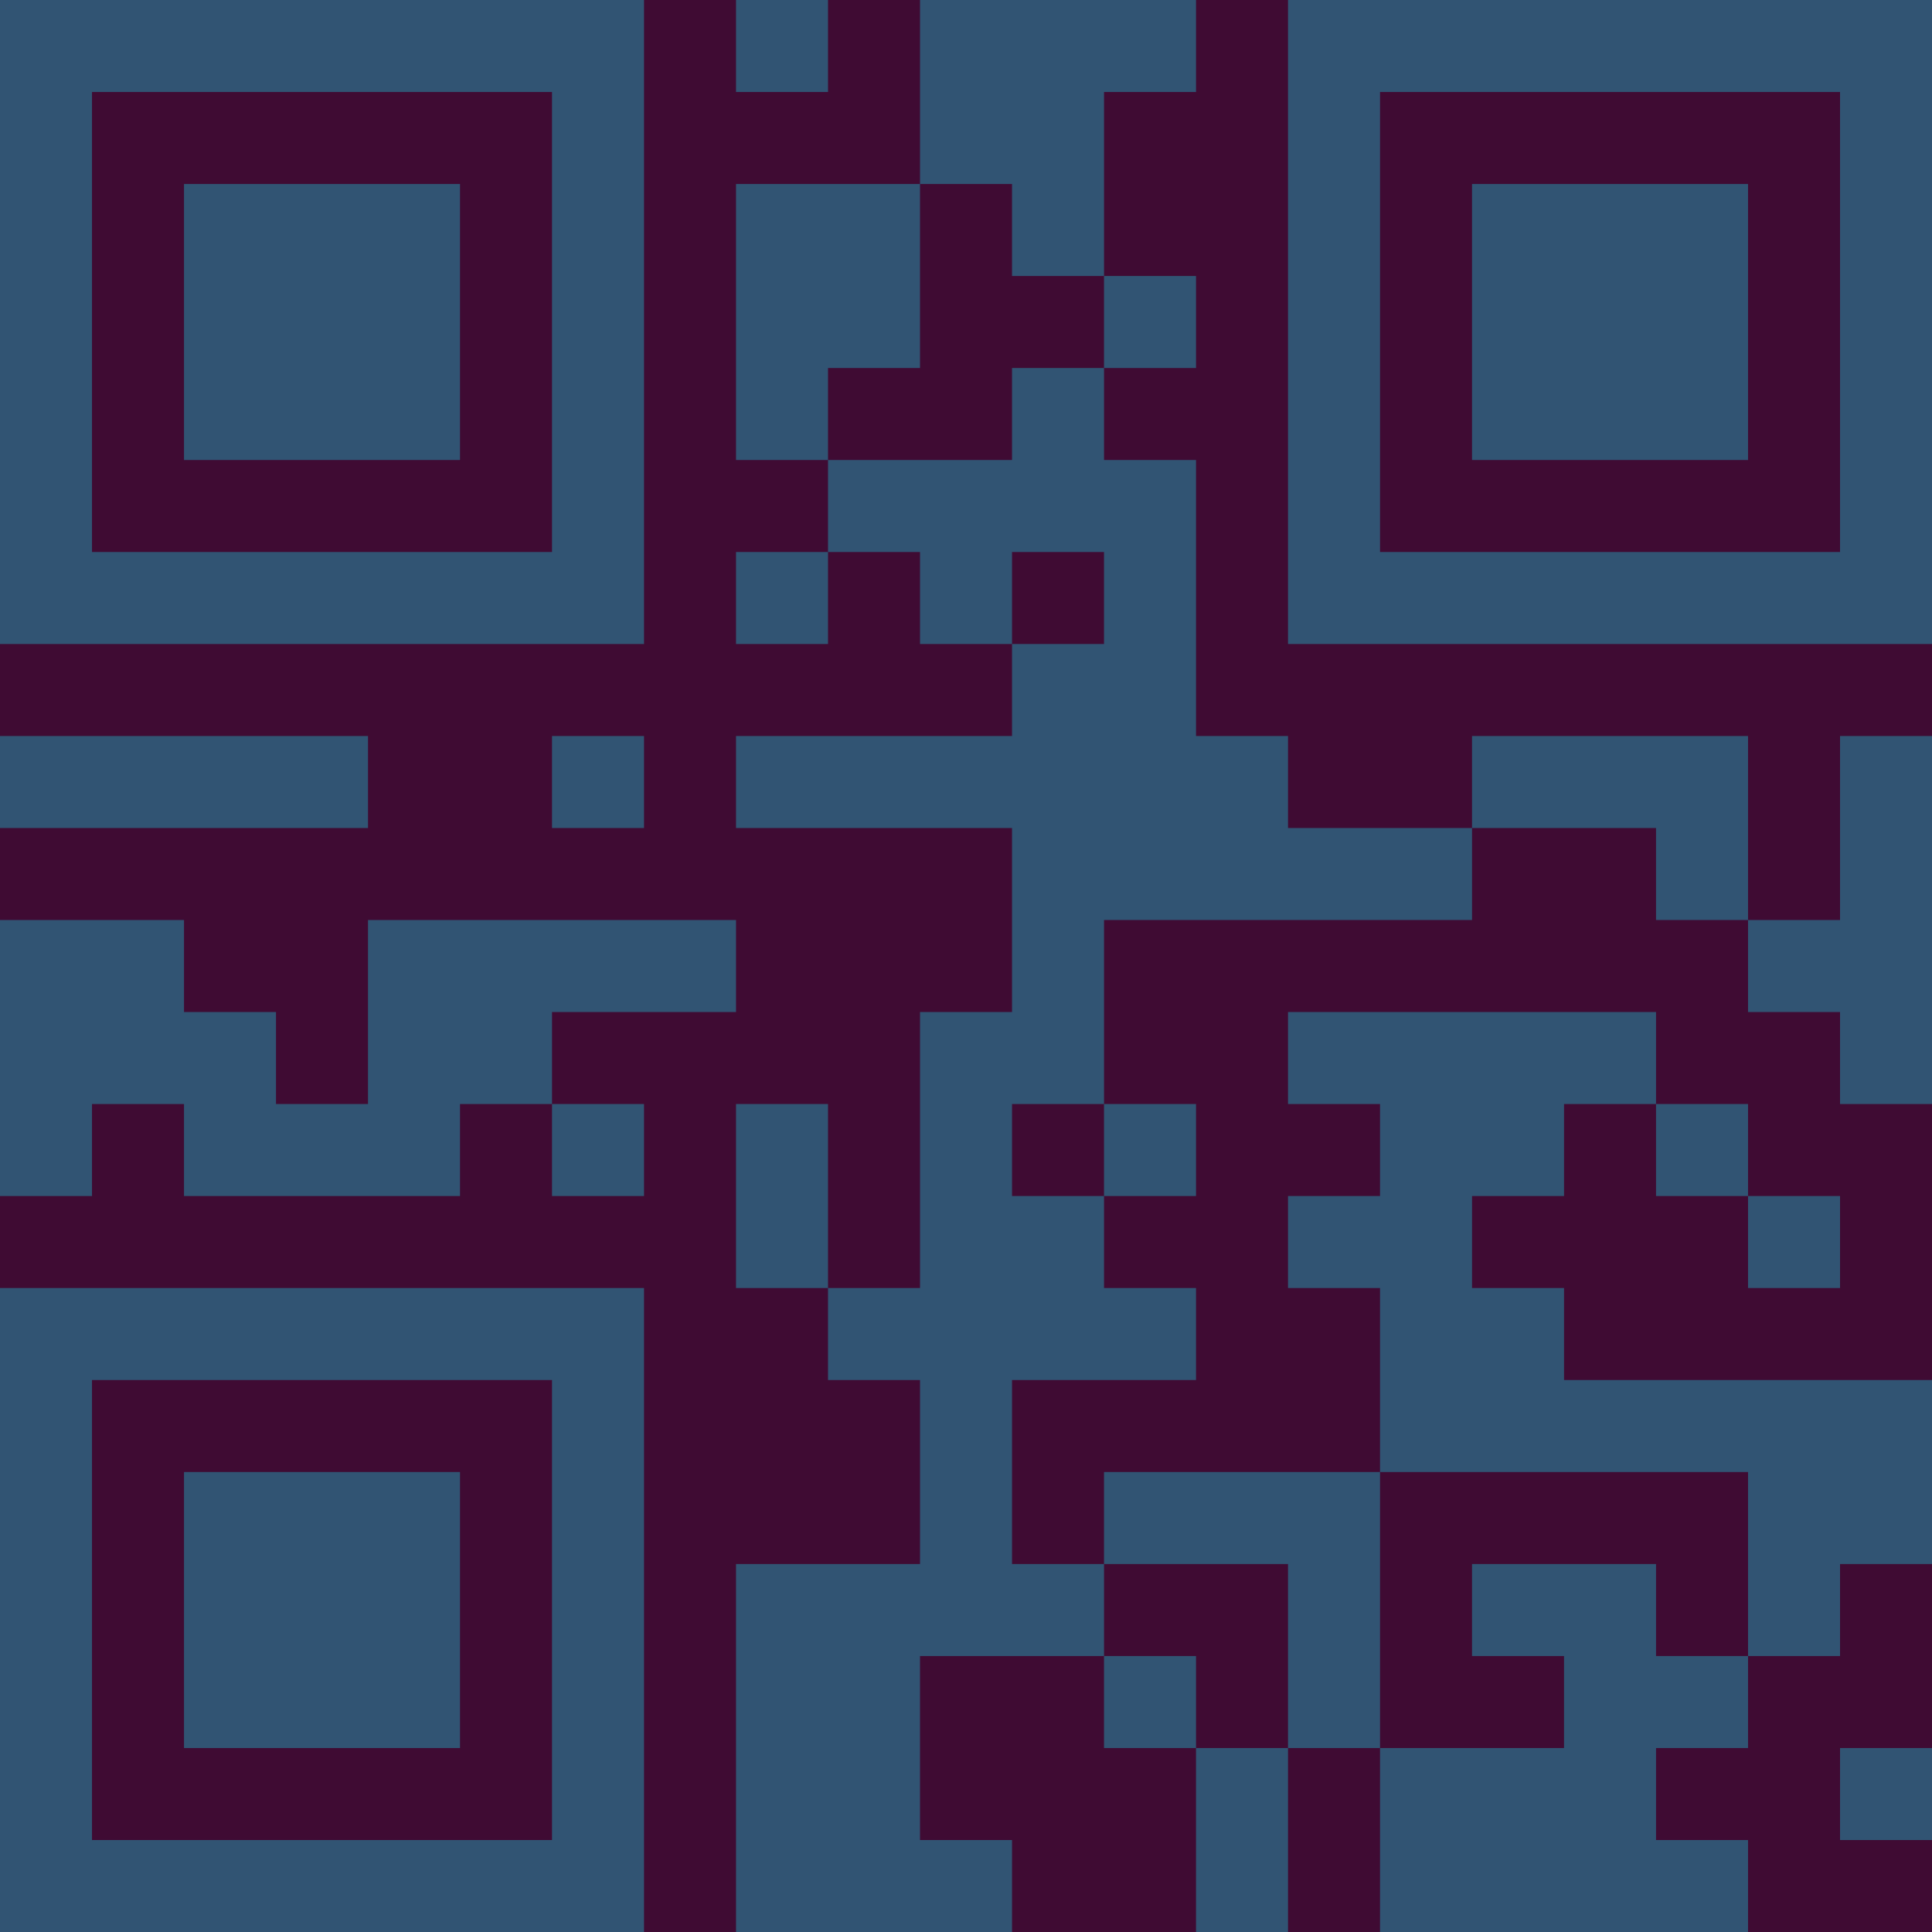 <?xml version="1.0" encoding="UTF-8"?>
<svg xmlns="http://www.w3.org/2000/svg" version="1.1" width="300" height="300" viewBox="0 0 300 300"><rect x="0" y="0" width="300" height="300" fill="#3f0b33"/><g transform="scale(14.286)"><g transform="translate(0,0)"><path fill-rule="evenodd" d="M8 0L8 1L9 1L9 0ZM10 0L10 2L8 2L8 5L9 5L9 6L8 6L8 7L9 7L9 6L10 6L10 7L11 7L11 8L8 8L8 9L11 9L11 11L10 11L10 14L9 14L9 12L8 12L8 14L9 14L9 15L10 15L10 17L8 17L8 21L11 21L11 20L10 20L10 18L12 18L12 19L13 19L13 21L14 21L14 19L15 19L15 21L19 21L19 20L18 20L18 19L19 19L19 18L20 18L20 17L21 17L21 15L17 15L17 14L16 14L16 13L17 13L17 12L18 12L18 13L19 13L19 14L20 14L20 13L19 13L19 12L18 12L18 11L14 11L14 12L15 12L15 13L14 13L14 14L15 14L15 16L12 16L12 17L11 17L11 15L13 15L13 14L12 14L12 13L13 13L13 12L12 12L12 10L16 10L16 9L18 9L18 10L19 10L19 11L20 11L20 12L21 12L21 8L20 8L20 10L19 10L19 8L16 8L16 9L14 9L14 8L13 8L13 5L12 5L12 4L13 4L13 3L12 3L12 1L13 1L13 0ZM10 2L10 4L9 4L9 5L11 5L11 4L12 4L12 3L11 3L11 2ZM11 6L11 7L12 7L12 6ZM0 8L0 9L4 9L4 8ZM6 8L6 9L7 9L7 8ZM0 10L0 13L1 13L1 12L2 12L2 13L5 13L5 12L6 12L6 13L7 13L7 12L6 12L6 11L8 11L8 10L4 10L4 12L3 12L3 11L2 11L2 10ZM11 12L11 13L12 13L12 12ZM15 16L15 19L17 19L17 18L16 18L16 17L18 17L18 18L19 18L19 16ZM12 17L12 18L13 18L13 19L14 19L14 17ZM20 19L20 20L21 20L21 19ZM0 0L0 7L7 7L7 0ZM1 1L1 6L6 6L6 1ZM2 2L2 5L5 5L5 2ZM14 0L14 7L21 7L21 0ZM15 1L15 6L20 6L20 1ZM16 2L16 5L19 5L19 2ZM0 14L0 21L7 21L7 14ZM1 15L1 20L6 20L6 15ZM2 16L2 19L5 19L5 16Z" fill="#315473"/></g></g></svg>

